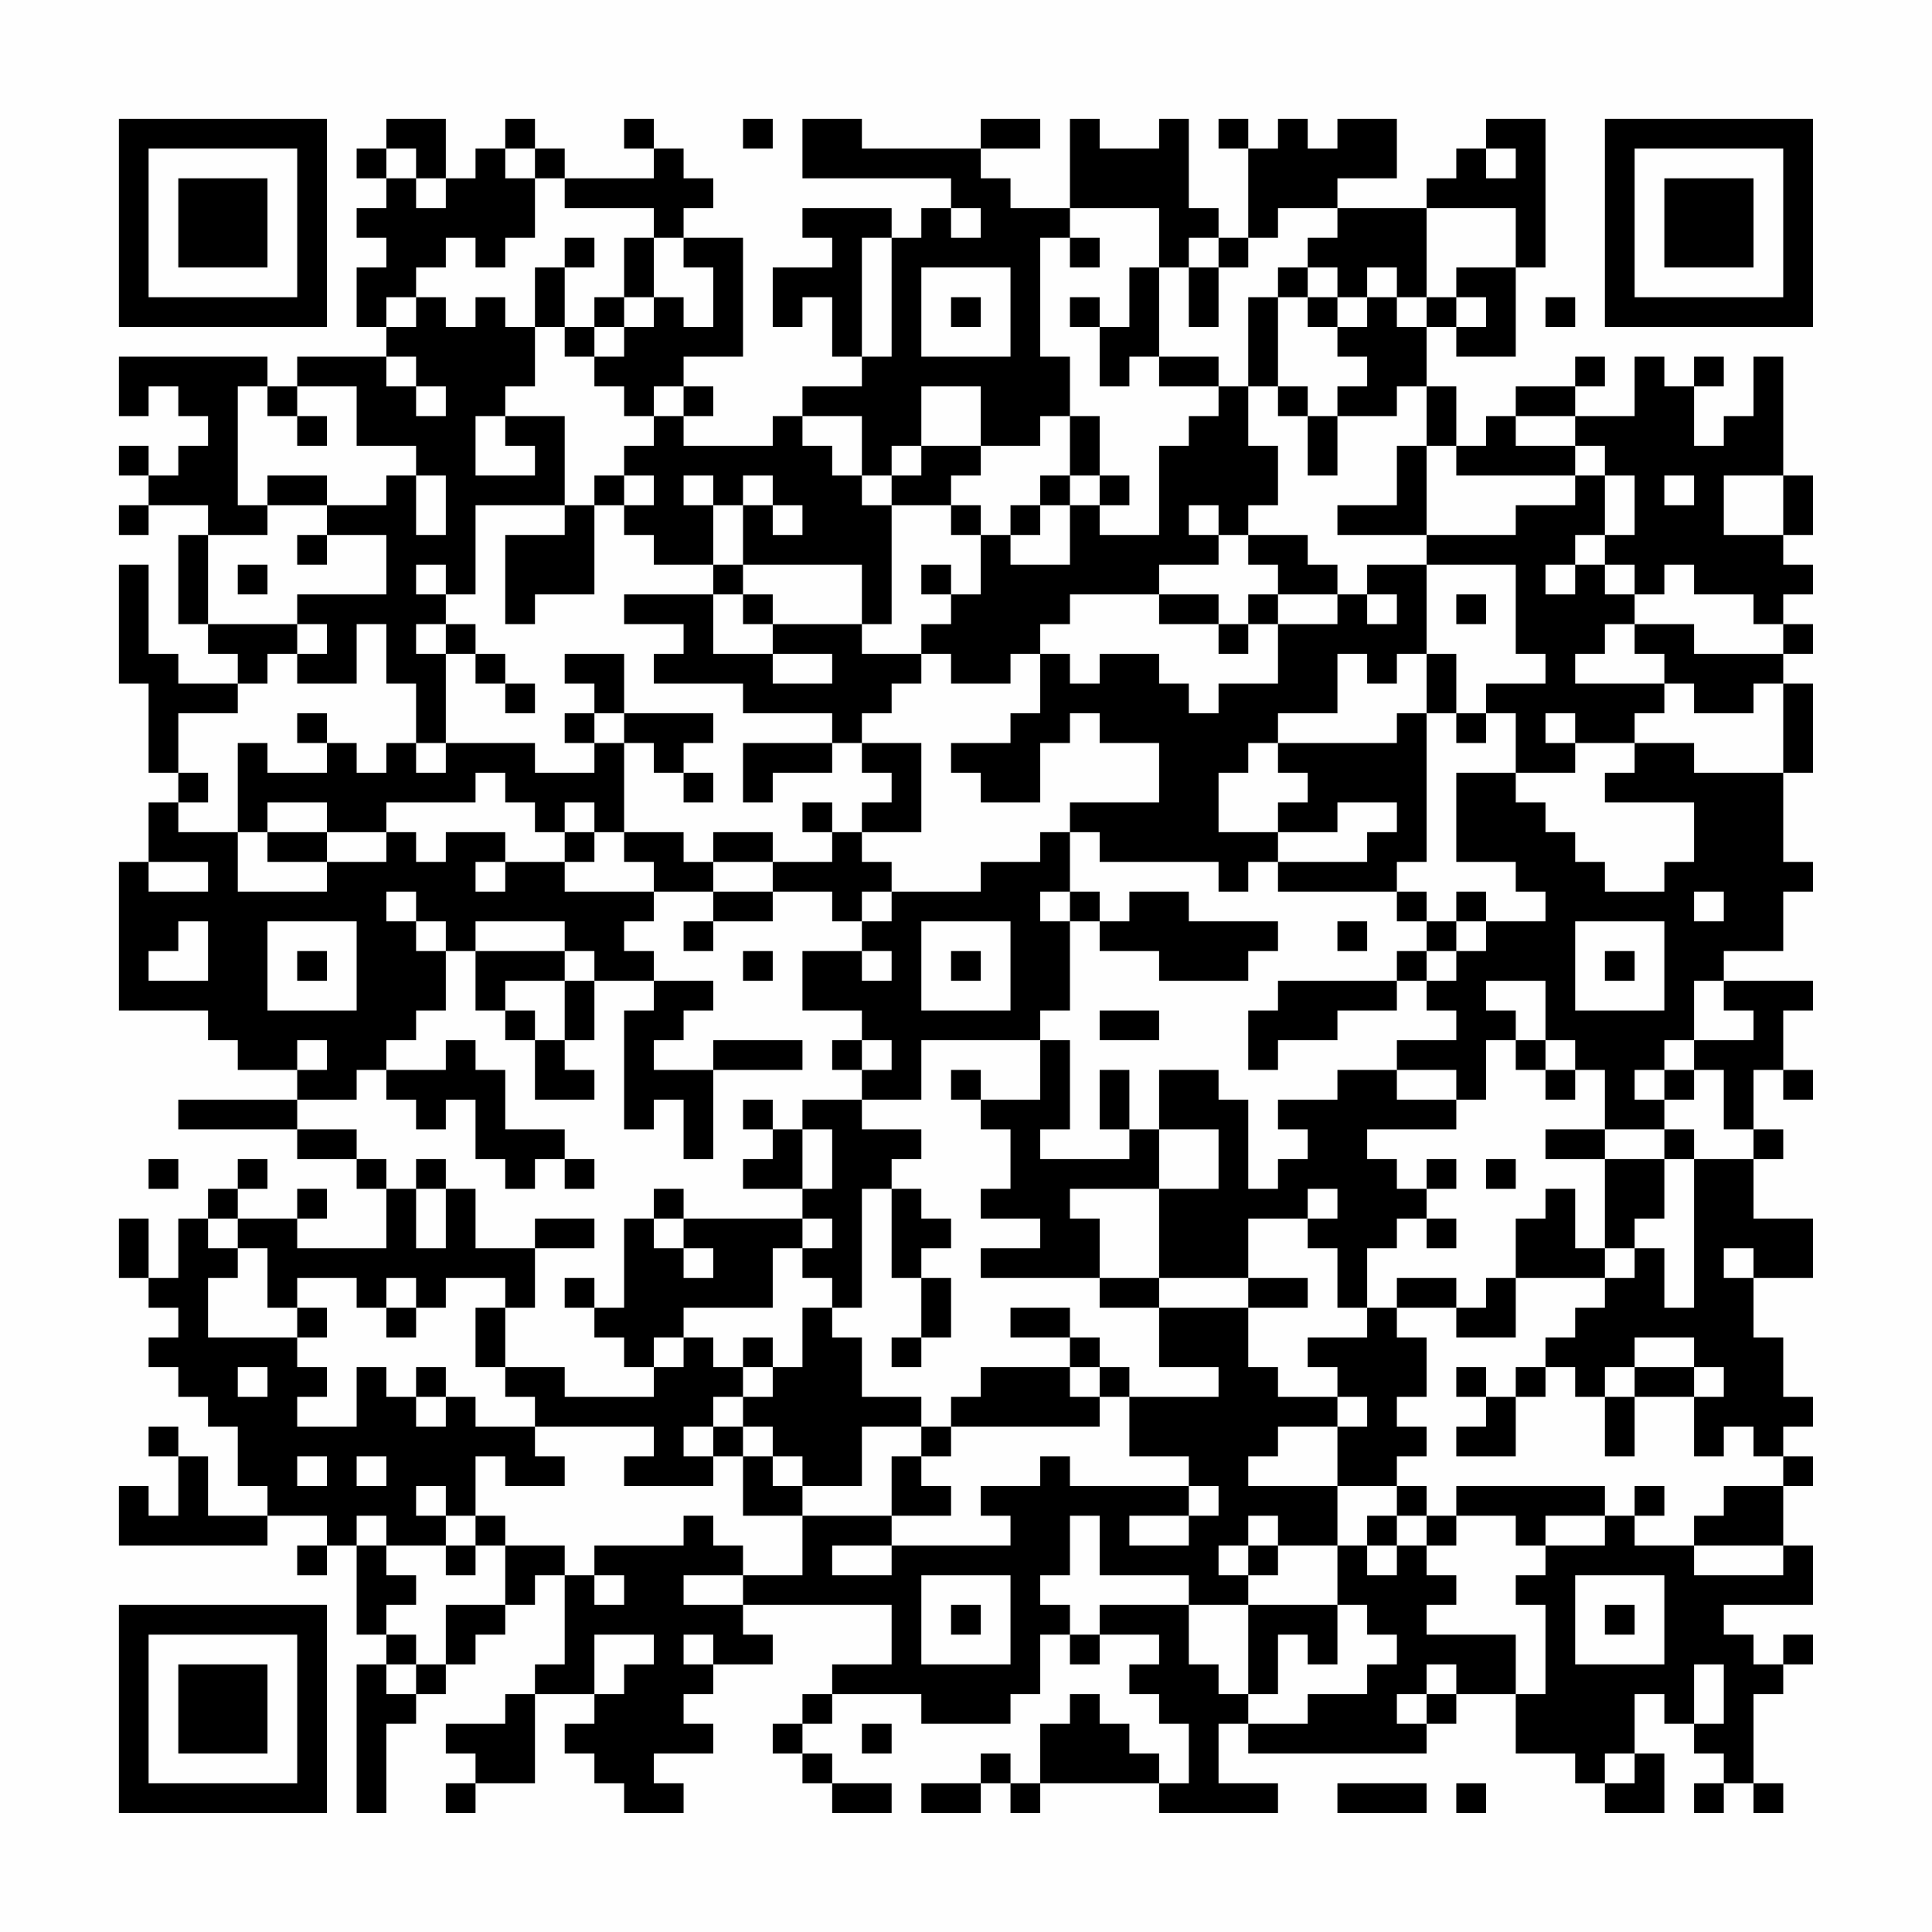 <?xml version="1.0" encoding="UTF-8"?>
<svg xmlns="http://www.w3.org/2000/svg" version="1.1" width="300" height="300" viewBox="0 0 300 300"><rect x="0" y="0" width="300" height="300" fill="#fefefe"/><g transform="scale(4.615)"><g transform="translate(4,4)"><path fill-rule="evenodd" d="M9 0L9 1L8 1L8 2L9 2L9 3L8 3L8 4L9 4L9 5L8 5L8 7L9 7L9 8L6 8L6 9L5 9L5 8L0 8L0 10L1 10L1 9L2 9L2 10L3 10L3 11L2 11L2 12L1 12L1 11L0 11L0 12L1 12L1 13L0 13L0 14L1 14L1 13L3 13L3 14L2 14L2 17L3 17L3 18L4 18L4 19L2 19L2 18L1 18L1 15L0 15L0 19L1 19L1 22L2 22L2 23L1 23L1 25L0 25L0 30L3 30L3 31L4 31L4 32L6 32L6 33L2 33L2 34L6 34L6 35L8 35L8 36L9 36L9 38L6 38L6 37L7 37L7 36L6 36L6 37L4 37L4 36L5 36L5 35L4 35L4 36L3 36L3 37L2 37L2 39L1 39L1 37L0 37L0 39L1 39L1 40L2 40L2 41L1 41L1 42L2 42L2 43L3 43L3 44L4 44L4 46L5 46L5 47L3 47L3 45L2 45L2 44L1 44L1 45L2 45L2 47L1 47L1 46L0 46L0 48L5 48L5 47L7 47L7 48L6 48L6 49L7 49L7 48L8 48L8 51L9 51L9 52L8 52L8 57L9 57L9 54L10 54L10 53L11 53L11 52L12 52L12 51L13 51L13 50L14 50L14 49L15 49L15 52L14 52L14 53L13 53L13 54L11 54L11 55L12 55L12 56L11 56L11 57L12 57L12 56L14 56L14 53L16 53L16 54L15 54L15 55L16 55L16 56L17 56L17 57L19 57L19 56L18 56L18 55L20 55L20 54L19 54L19 53L20 53L20 52L22 52L22 51L21 51L21 50L26 50L26 52L24 52L24 53L23 53L23 54L22 54L22 55L23 55L23 56L24 56L24 57L26 57L26 56L24 56L24 55L23 55L23 54L24 54L24 53L27 53L27 54L30 54L30 53L31 53L31 51L32 51L32 52L33 52L33 51L35 51L35 52L34 52L34 53L35 53L35 54L36 54L36 56L35 56L35 55L34 55L34 54L33 54L33 53L32 53L32 54L31 54L31 56L30 56L30 55L29 55L29 56L27 56L27 57L29 57L29 56L30 56L30 57L31 57L31 56L35 56L35 57L39 57L39 56L37 56L37 54L38 54L38 55L44 55L44 54L45 54L45 53L47 53L47 55L49 55L49 56L50 56L50 57L52 57L52 55L51 55L51 53L52 53L52 54L53 54L53 55L54 55L54 56L53 56L53 57L54 57L54 56L55 56L55 57L56 57L56 56L55 56L55 53L56 53L56 52L57 52L57 51L56 51L56 52L55 52L55 51L54 51L54 50L57 50L57 48L56 48L56 46L57 46L57 45L56 45L56 44L57 44L57 43L56 43L56 41L55 41L55 39L57 39L57 37L55 37L55 35L56 35L56 34L55 34L55 32L56 32L56 33L57 33L57 32L56 32L56 30L57 30L57 29L54 29L54 28L56 28L56 26L57 26L57 25L56 25L56 22L57 22L57 19L56 19L56 18L57 18L57 17L56 17L56 16L57 16L57 15L56 15L56 14L57 14L57 12L56 12L56 8L55 8L55 10L54 10L54 11L53 11L53 9L54 9L54 8L53 8L53 9L52 9L52 8L51 8L51 10L49 10L49 9L50 9L50 8L49 8L49 9L47 9L47 10L46 10L46 11L45 11L45 9L44 9L44 7L45 7L45 8L47 8L47 5L48 5L48 0L46 0L46 1L45 1L45 2L44 2L44 3L41 3L41 2L43 2L43 0L41 0L41 1L40 1L40 0L39 0L39 1L38 1L38 0L37 0L37 1L38 1L38 4L37 4L37 3L36 3L36 0L35 0L35 1L33 1L33 0L32 0L32 3L30 3L30 2L29 2L29 1L31 1L31 0L29 0L29 1L25 1L25 0L23 0L23 2L28 2L28 3L27 3L27 4L26 4L26 3L23 3L23 4L24 4L24 5L22 5L22 7L23 7L23 6L24 6L24 8L25 8L25 9L23 9L23 10L22 10L22 11L19 11L19 10L20 10L20 9L19 9L19 8L21 8L21 4L19 4L19 3L20 3L20 2L19 2L19 1L18 1L18 0L17 0L17 1L18 1L18 2L15 2L15 1L14 1L14 0L13 0L13 1L12 1L12 2L11 2L11 0ZM21 0L21 1L22 1L22 0ZM9 1L9 2L10 2L10 3L11 3L11 2L10 2L10 1ZM13 1L13 2L14 2L14 4L13 4L13 5L12 5L12 4L11 4L11 5L10 5L10 6L9 6L9 7L10 7L10 6L11 6L11 7L12 7L12 6L13 6L13 7L14 7L14 9L13 9L13 10L12 10L12 12L14 12L14 11L13 11L13 10L15 10L15 13L12 13L12 16L11 16L11 15L10 15L10 16L11 16L11 17L10 17L10 18L11 18L11 21L10 21L10 19L9 19L9 17L8 17L8 19L6 19L6 18L7 18L7 17L6 17L6 16L9 16L9 14L7 14L7 13L9 13L9 12L10 12L10 14L11 14L11 12L10 12L10 11L8 11L8 9L6 9L6 10L5 10L5 9L4 9L4 13L5 13L5 14L3 14L3 17L6 17L6 18L5 18L5 19L4 19L4 20L2 20L2 22L3 22L3 23L2 23L2 24L4 24L4 26L7 26L7 25L9 25L9 24L10 24L10 25L11 25L11 24L13 24L13 25L12 25L12 26L13 26L13 25L15 25L15 26L18 26L18 27L17 27L17 28L18 28L18 29L16 29L16 28L15 28L15 27L12 27L12 28L11 28L11 27L10 27L10 26L9 26L9 27L10 27L10 28L11 28L11 30L10 30L10 31L9 31L9 32L8 32L8 33L6 33L6 34L8 34L8 35L9 35L9 36L10 36L10 38L11 38L11 36L12 36L12 38L14 38L14 40L13 40L13 39L11 39L11 40L10 40L10 39L9 39L9 40L8 40L8 39L6 39L6 40L5 40L5 38L4 38L4 37L3 37L3 38L4 38L4 39L3 39L3 41L6 41L6 42L7 42L7 43L6 43L6 44L8 44L8 42L9 42L9 43L10 43L10 44L11 44L11 43L12 43L12 44L14 44L14 45L15 45L15 46L13 46L13 45L12 45L12 47L11 47L11 46L10 46L10 47L11 47L11 48L9 48L9 47L8 47L8 48L9 48L9 49L10 49L10 50L9 50L9 51L10 51L10 52L9 52L9 53L10 53L10 52L11 52L11 50L13 50L13 48L15 48L15 49L16 49L16 50L17 50L17 49L16 49L16 48L19 48L19 47L20 47L20 48L21 48L21 49L19 49L19 50L21 50L21 49L23 49L23 47L26 47L26 48L24 48L24 49L26 49L26 48L30 48L30 47L29 47L29 46L31 46L31 45L32 45L32 46L36 46L36 47L34 47L34 48L36 48L36 47L37 47L37 46L36 46L36 45L34 45L34 43L37 43L37 42L35 42L35 40L38 40L38 42L39 42L39 43L41 43L41 44L39 44L39 45L38 45L38 46L41 46L41 48L39 48L39 47L38 47L38 48L37 48L37 49L38 49L38 50L36 50L36 49L33 49L33 47L32 47L32 49L31 49L31 50L32 50L32 51L33 51L33 50L36 50L36 52L37 52L37 53L38 53L38 54L40 54L40 53L42 53L42 52L43 52L43 51L42 51L42 50L41 50L41 48L42 48L42 49L43 49L43 48L44 48L44 49L45 49L45 50L44 50L44 51L47 51L47 53L48 53L48 50L47 50L47 49L48 49L48 48L50 48L50 47L51 47L51 48L53 48L53 49L56 49L56 48L53 48L53 47L54 47L54 46L56 46L56 45L55 45L55 44L54 44L54 45L53 45L53 43L54 43L54 42L53 42L53 41L51 41L51 42L50 42L50 43L49 43L49 42L48 42L48 41L49 41L49 40L50 40L50 39L51 39L51 38L52 38L52 40L53 40L53 35L55 35L55 34L54 34L54 32L53 32L53 31L55 31L55 30L54 30L54 29L53 29L53 31L52 31L52 32L51 32L51 33L52 33L52 34L50 34L50 32L49 32L49 31L48 31L48 29L46 29L46 30L47 30L47 31L46 31L46 33L45 33L45 32L43 32L43 31L45 31L45 30L44 30L44 29L45 29L45 28L46 28L46 27L48 27L48 26L47 26L47 25L45 25L45 22L47 22L47 23L48 23L48 24L49 24L49 25L50 25L50 26L52 26L52 25L53 25L53 23L50 23L50 22L51 22L51 21L53 21L53 22L56 22L56 19L55 19L55 20L53 20L53 19L52 19L52 18L51 18L51 17L53 17L53 18L56 18L56 17L55 17L55 16L53 16L53 15L52 15L52 16L51 16L51 15L50 15L50 14L51 14L51 12L50 12L50 11L49 11L49 10L47 10L47 11L49 11L49 12L45 12L45 11L44 11L44 9L43 9L43 10L41 10L41 9L42 9L42 8L41 8L41 7L42 7L42 6L43 6L43 7L44 7L44 6L45 6L45 7L46 7L46 6L45 6L45 5L47 5L47 3L44 3L44 6L43 6L43 5L42 5L42 6L41 6L41 5L40 5L40 4L41 4L41 3L39 3L39 4L38 4L38 5L37 5L37 4L36 4L36 5L35 5L35 3L32 3L32 4L31 4L31 8L32 8L32 10L31 10L31 11L29 11L29 9L27 9L27 11L26 11L26 12L25 12L25 10L23 10L23 11L24 11L24 12L25 12L25 13L26 13L26 17L25 17L25 15L21 15L21 13L22 13L22 14L23 14L23 13L22 13L22 12L21 12L21 13L20 13L20 12L19 12L19 13L20 13L20 15L18 15L18 14L17 14L17 13L18 13L18 12L17 12L17 11L18 11L18 10L19 10L19 9L18 9L18 10L17 10L17 9L16 9L16 8L17 8L17 7L18 7L18 6L19 6L19 7L20 7L20 5L19 5L19 4L18 4L18 3L15 3L15 2L14 2L14 1ZM46 1L46 2L47 2L47 1ZM28 3L28 4L29 4L29 3ZM15 4L15 5L14 5L14 7L15 7L15 8L16 8L16 7L17 7L17 6L18 6L18 4L17 4L17 6L16 6L16 7L15 7L15 5L16 5L16 4ZM25 4L25 8L26 8L26 4ZM32 4L32 5L33 5L33 4ZM27 5L27 8L30 8L30 5ZM34 5L34 7L33 7L33 6L32 6L32 7L33 7L33 9L34 9L34 8L35 8L35 9L37 9L37 10L36 10L36 11L35 11L35 14L33 14L33 13L34 13L34 12L33 12L33 10L32 10L32 12L31 12L31 13L30 13L30 14L29 14L29 13L28 13L28 12L29 12L29 11L27 11L27 12L26 12L26 13L28 13L28 14L29 14L29 16L28 16L28 15L27 15L27 16L28 16L28 17L27 17L27 18L25 18L25 17L22 17L22 16L21 16L21 15L20 15L20 16L17 16L17 17L19 17L19 18L18 18L18 19L21 19L21 20L24 20L24 21L21 21L21 23L22 23L22 22L24 22L24 21L25 21L25 22L26 22L26 23L25 23L25 24L24 24L24 23L23 23L23 24L24 24L24 25L22 25L22 24L20 24L20 25L19 25L19 24L17 24L17 21L18 21L18 22L19 22L19 23L20 23L20 22L19 22L19 21L20 21L20 20L17 20L17 18L15 18L15 19L16 19L16 20L15 20L15 21L16 21L16 22L14 22L14 21L11 21L11 22L10 22L10 21L9 21L9 22L8 22L8 21L7 21L7 20L6 20L6 21L7 21L7 22L5 22L5 21L4 21L4 24L5 24L5 25L7 25L7 24L9 24L9 23L12 23L12 22L13 22L13 23L14 23L14 24L15 24L15 25L16 25L16 24L17 24L17 25L18 25L18 26L20 26L20 27L19 27L19 28L20 28L20 27L22 27L22 26L24 26L24 27L25 27L25 28L23 28L23 30L25 30L25 31L24 31L24 32L25 32L25 33L23 33L23 34L22 34L22 33L21 33L21 34L22 34L22 35L21 35L21 36L23 36L23 37L19 37L19 36L18 36L18 37L17 37L17 40L16 40L16 39L15 39L15 40L16 40L16 41L17 41L17 42L18 42L18 43L15 43L15 42L13 42L13 40L12 40L12 42L13 42L13 43L14 43L14 44L18 44L18 45L17 45L17 46L20 46L20 45L21 45L21 47L23 47L23 46L25 46L25 44L27 44L27 45L26 45L26 47L28 47L28 46L27 46L27 45L28 45L28 44L33 44L33 43L34 43L34 42L33 42L33 41L32 41L32 40L30 40L30 41L32 41L32 42L29 42L29 43L28 43L28 44L27 44L27 43L25 43L25 41L24 41L24 40L25 40L25 36L26 36L26 39L27 39L27 41L26 41L26 42L27 42L27 41L28 41L28 39L27 39L27 38L28 38L28 37L27 37L27 36L26 36L26 35L27 35L27 34L25 34L25 33L27 33L27 31L31 31L31 33L29 33L29 32L28 32L28 33L29 33L29 34L30 34L30 36L29 36L29 37L31 37L31 38L29 38L29 39L33 39L33 40L35 40L35 39L38 39L38 40L40 40L40 39L38 39L38 37L40 37L40 38L41 38L41 40L42 40L42 41L40 41L40 42L41 42L41 43L42 43L42 44L41 44L41 46L43 46L43 47L42 47L42 48L43 48L43 47L44 47L44 48L45 48L45 47L47 47L47 48L48 48L48 47L50 47L50 46L45 46L45 47L44 47L44 46L43 46L43 45L44 45L44 44L43 44L43 43L44 43L44 41L43 41L43 40L45 40L45 41L47 41L47 39L50 39L50 38L51 38L51 37L52 37L52 35L53 35L53 34L52 34L52 35L50 35L50 34L48 34L48 35L50 35L50 38L49 38L49 36L48 36L48 37L47 37L47 39L46 39L46 40L45 40L45 39L43 39L43 40L42 40L42 38L43 38L43 37L44 37L44 38L45 38L45 37L44 37L44 36L45 36L45 35L44 35L44 36L43 36L43 35L42 35L42 34L45 34L45 33L43 33L43 32L41 32L41 33L39 33L39 34L40 34L40 35L39 35L39 36L38 36L38 33L37 33L37 32L35 32L35 34L34 34L34 32L33 32L33 34L34 34L34 35L31 35L31 34L32 34L32 31L31 31L31 30L32 30L32 27L33 27L33 28L35 28L35 29L38 29L38 28L39 28L39 27L36 27L36 26L34 26L34 27L33 27L33 26L32 26L32 24L33 24L33 25L37 25L37 26L38 26L38 25L39 25L39 26L43 26L43 27L44 27L44 28L43 28L43 29L39 29L39 30L38 30L38 32L39 32L39 31L41 31L41 30L43 30L43 29L44 29L44 28L45 28L45 27L46 27L46 26L45 26L45 27L44 27L44 26L43 26L43 25L44 25L44 20L45 20L45 21L46 21L46 20L47 20L47 22L49 22L49 21L51 21L51 20L52 20L52 19L49 19L49 18L50 18L50 17L51 17L51 16L50 16L50 15L49 15L49 14L50 14L50 12L49 12L49 13L47 13L47 14L44 14L44 11L43 11L43 13L41 13L41 14L44 14L44 15L42 15L42 16L41 16L41 15L40 15L40 14L38 14L38 13L39 13L39 11L38 11L38 9L39 9L39 10L40 10L40 12L41 12L41 10L40 10L40 9L39 9L39 6L40 6L40 7L41 7L41 6L40 6L40 5L39 5L39 6L38 6L38 9L37 9L37 8L35 8L35 5ZM36 5L36 7L37 7L37 5ZM28 6L28 7L29 7L29 6ZM48 6L48 7L49 7L49 6ZM9 8L9 9L10 9L10 10L11 10L11 9L10 9L10 8ZM6 10L6 11L7 11L7 10ZM5 12L5 13L7 13L7 12ZM16 12L16 13L15 13L15 14L13 14L13 17L14 17L14 16L16 16L16 13L17 13L17 12ZM32 12L32 13L31 13L31 14L30 14L30 15L32 15L32 13L33 13L33 12ZM52 12L52 13L53 13L53 12ZM54 12L54 14L56 14L56 12ZM36 13L36 14L37 14L37 15L35 15L35 16L32 16L32 17L31 17L31 18L30 18L30 19L28 19L28 18L27 18L27 19L26 19L26 20L25 20L25 21L27 21L27 24L25 24L25 25L26 25L26 26L25 26L25 27L26 27L26 26L29 26L29 25L31 25L31 24L32 24L32 23L35 23L35 21L33 21L33 20L32 20L32 21L31 21L31 23L29 23L29 22L28 22L28 21L30 21L30 20L31 20L31 18L32 18L32 19L33 19L33 18L35 18L35 19L36 19L36 20L37 20L37 19L39 19L39 17L41 17L41 16L39 16L39 15L38 15L38 14L37 14L37 13ZM6 14L6 15L7 15L7 14ZM4 15L4 16L5 16L5 15ZM44 15L44 18L43 18L43 19L42 19L42 18L41 18L41 20L39 20L39 21L38 21L38 22L37 22L37 24L39 24L39 25L42 25L42 24L43 24L43 23L41 23L41 24L39 24L39 23L40 23L40 22L39 22L39 21L43 21L43 20L44 20L44 18L45 18L45 20L46 20L46 19L48 19L48 18L47 18L47 15ZM48 15L48 16L49 16L49 15ZM20 16L20 18L22 18L22 19L24 19L24 18L22 18L22 17L21 17L21 16ZM35 16L35 17L37 17L37 18L38 18L38 17L39 17L39 16L38 16L38 17L37 17L37 16ZM42 16L42 17L43 17L43 16ZM45 16L45 17L46 17L46 16ZM11 17L11 18L12 18L12 19L13 19L13 20L14 20L14 19L13 19L13 18L12 18L12 17ZM16 20L16 21L17 21L17 20ZM48 20L48 21L49 21L49 20ZM5 23L5 24L7 24L7 23ZM15 23L15 24L16 24L16 23ZM1 25L1 26L3 26L3 25ZM20 25L20 26L22 26L22 25ZM31 26L31 27L32 27L32 26ZM53 26L53 27L54 27L54 26ZM2 27L2 28L1 28L1 29L3 29L3 27ZM5 27L5 30L8 30L8 27ZM27 27L27 30L30 30L30 27ZM41 27L41 28L42 28L42 27ZM49 27L49 30L52 30L52 27ZM6 28L6 29L7 29L7 28ZM12 28L12 30L13 30L13 31L14 31L14 33L16 33L16 32L15 32L15 31L16 31L16 29L15 29L15 28ZM21 28L21 29L22 29L22 28ZM25 28L25 29L26 29L26 28ZM28 28L28 29L29 29L29 28ZM50 28L50 29L51 29L51 28ZM13 29L13 30L14 30L14 31L15 31L15 29ZM18 29L18 30L17 30L17 34L18 34L18 33L19 33L19 35L20 35L20 32L23 32L23 31L20 31L20 32L18 32L18 31L19 31L19 30L20 30L20 29ZM33 30L33 31L35 31L35 30ZM6 31L6 32L7 32L7 31ZM11 31L11 32L9 32L9 33L10 33L10 34L11 34L11 33L12 33L12 35L13 35L13 36L14 36L14 35L15 35L15 36L16 36L16 35L15 35L15 34L13 34L13 32L12 32L12 31ZM25 31L25 32L26 32L26 31ZM47 31L47 32L48 32L48 33L49 33L49 32L48 32L48 31ZM52 32L52 33L53 33L53 32ZM23 34L23 36L24 36L24 34ZM35 34L35 36L32 36L32 37L33 37L33 39L35 39L35 36L37 36L37 34ZM1 35L1 36L2 36L2 35ZM10 35L10 36L11 36L11 35ZM46 35L46 36L47 36L47 35ZM40 36L40 37L41 37L41 36ZM14 37L14 38L16 38L16 37ZM18 37L18 38L19 38L19 39L20 39L20 38L19 38L19 37ZM23 37L23 38L22 38L22 40L19 40L19 41L18 41L18 42L19 42L19 41L20 41L20 42L21 42L21 43L20 43L20 44L19 44L19 45L20 45L20 44L21 44L21 45L22 45L22 46L23 46L23 45L22 45L22 44L21 44L21 43L22 43L22 42L23 42L23 40L24 40L24 39L23 39L23 38L24 38L24 37ZM54 38L54 39L55 39L55 38ZM6 40L6 41L7 41L7 40ZM9 40L9 41L10 41L10 40ZM21 41L21 42L22 42L22 41ZM4 42L4 43L5 43L5 42ZM10 42L10 43L11 43L11 42ZM32 42L32 43L33 43L33 42ZM45 42L45 43L46 43L46 44L45 44L45 45L47 45L47 43L48 43L48 42L47 42L47 43L46 43L46 42ZM51 42L51 43L50 43L50 45L51 45L51 43L53 43L53 42ZM6 45L6 46L7 46L7 45ZM8 45L8 46L9 46L9 45ZM51 46L51 47L52 47L52 46ZM12 47L12 48L11 48L11 49L12 49L12 48L13 48L13 47ZM38 48L38 49L39 49L39 48ZM27 49L27 52L30 52L30 49ZM49 49L49 52L52 52L52 49ZM28 50L28 51L29 51L29 50ZM38 50L38 53L39 53L39 51L40 51L40 52L41 52L41 50ZM50 50L50 51L51 51L51 50ZM16 51L16 53L17 53L17 52L18 52L18 51ZM19 51L19 52L20 52L20 51ZM44 52L44 53L43 53L43 54L44 54L44 53L45 53L45 52ZM53 52L53 54L54 54L54 52ZM25 54L25 55L26 55L26 54ZM50 55L50 56L51 56L51 55ZM41 56L41 57L44 57L44 56ZM45 56L45 57L46 57L46 56ZM0 0L0 7L7 7L7 0ZM1 1L1 6L6 6L6 1ZM2 2L2 5L5 5L5 2ZM50 0L50 7L57 7L57 0ZM51 1L51 6L56 6L56 1ZM52 2L52 5L55 5L55 2ZM0 50L0 57L7 57L7 50ZM1 51L1 56L6 56L6 51ZM2 52L2 55L5 55L5 52Z" fill="#000000"/></g></g></svg>
